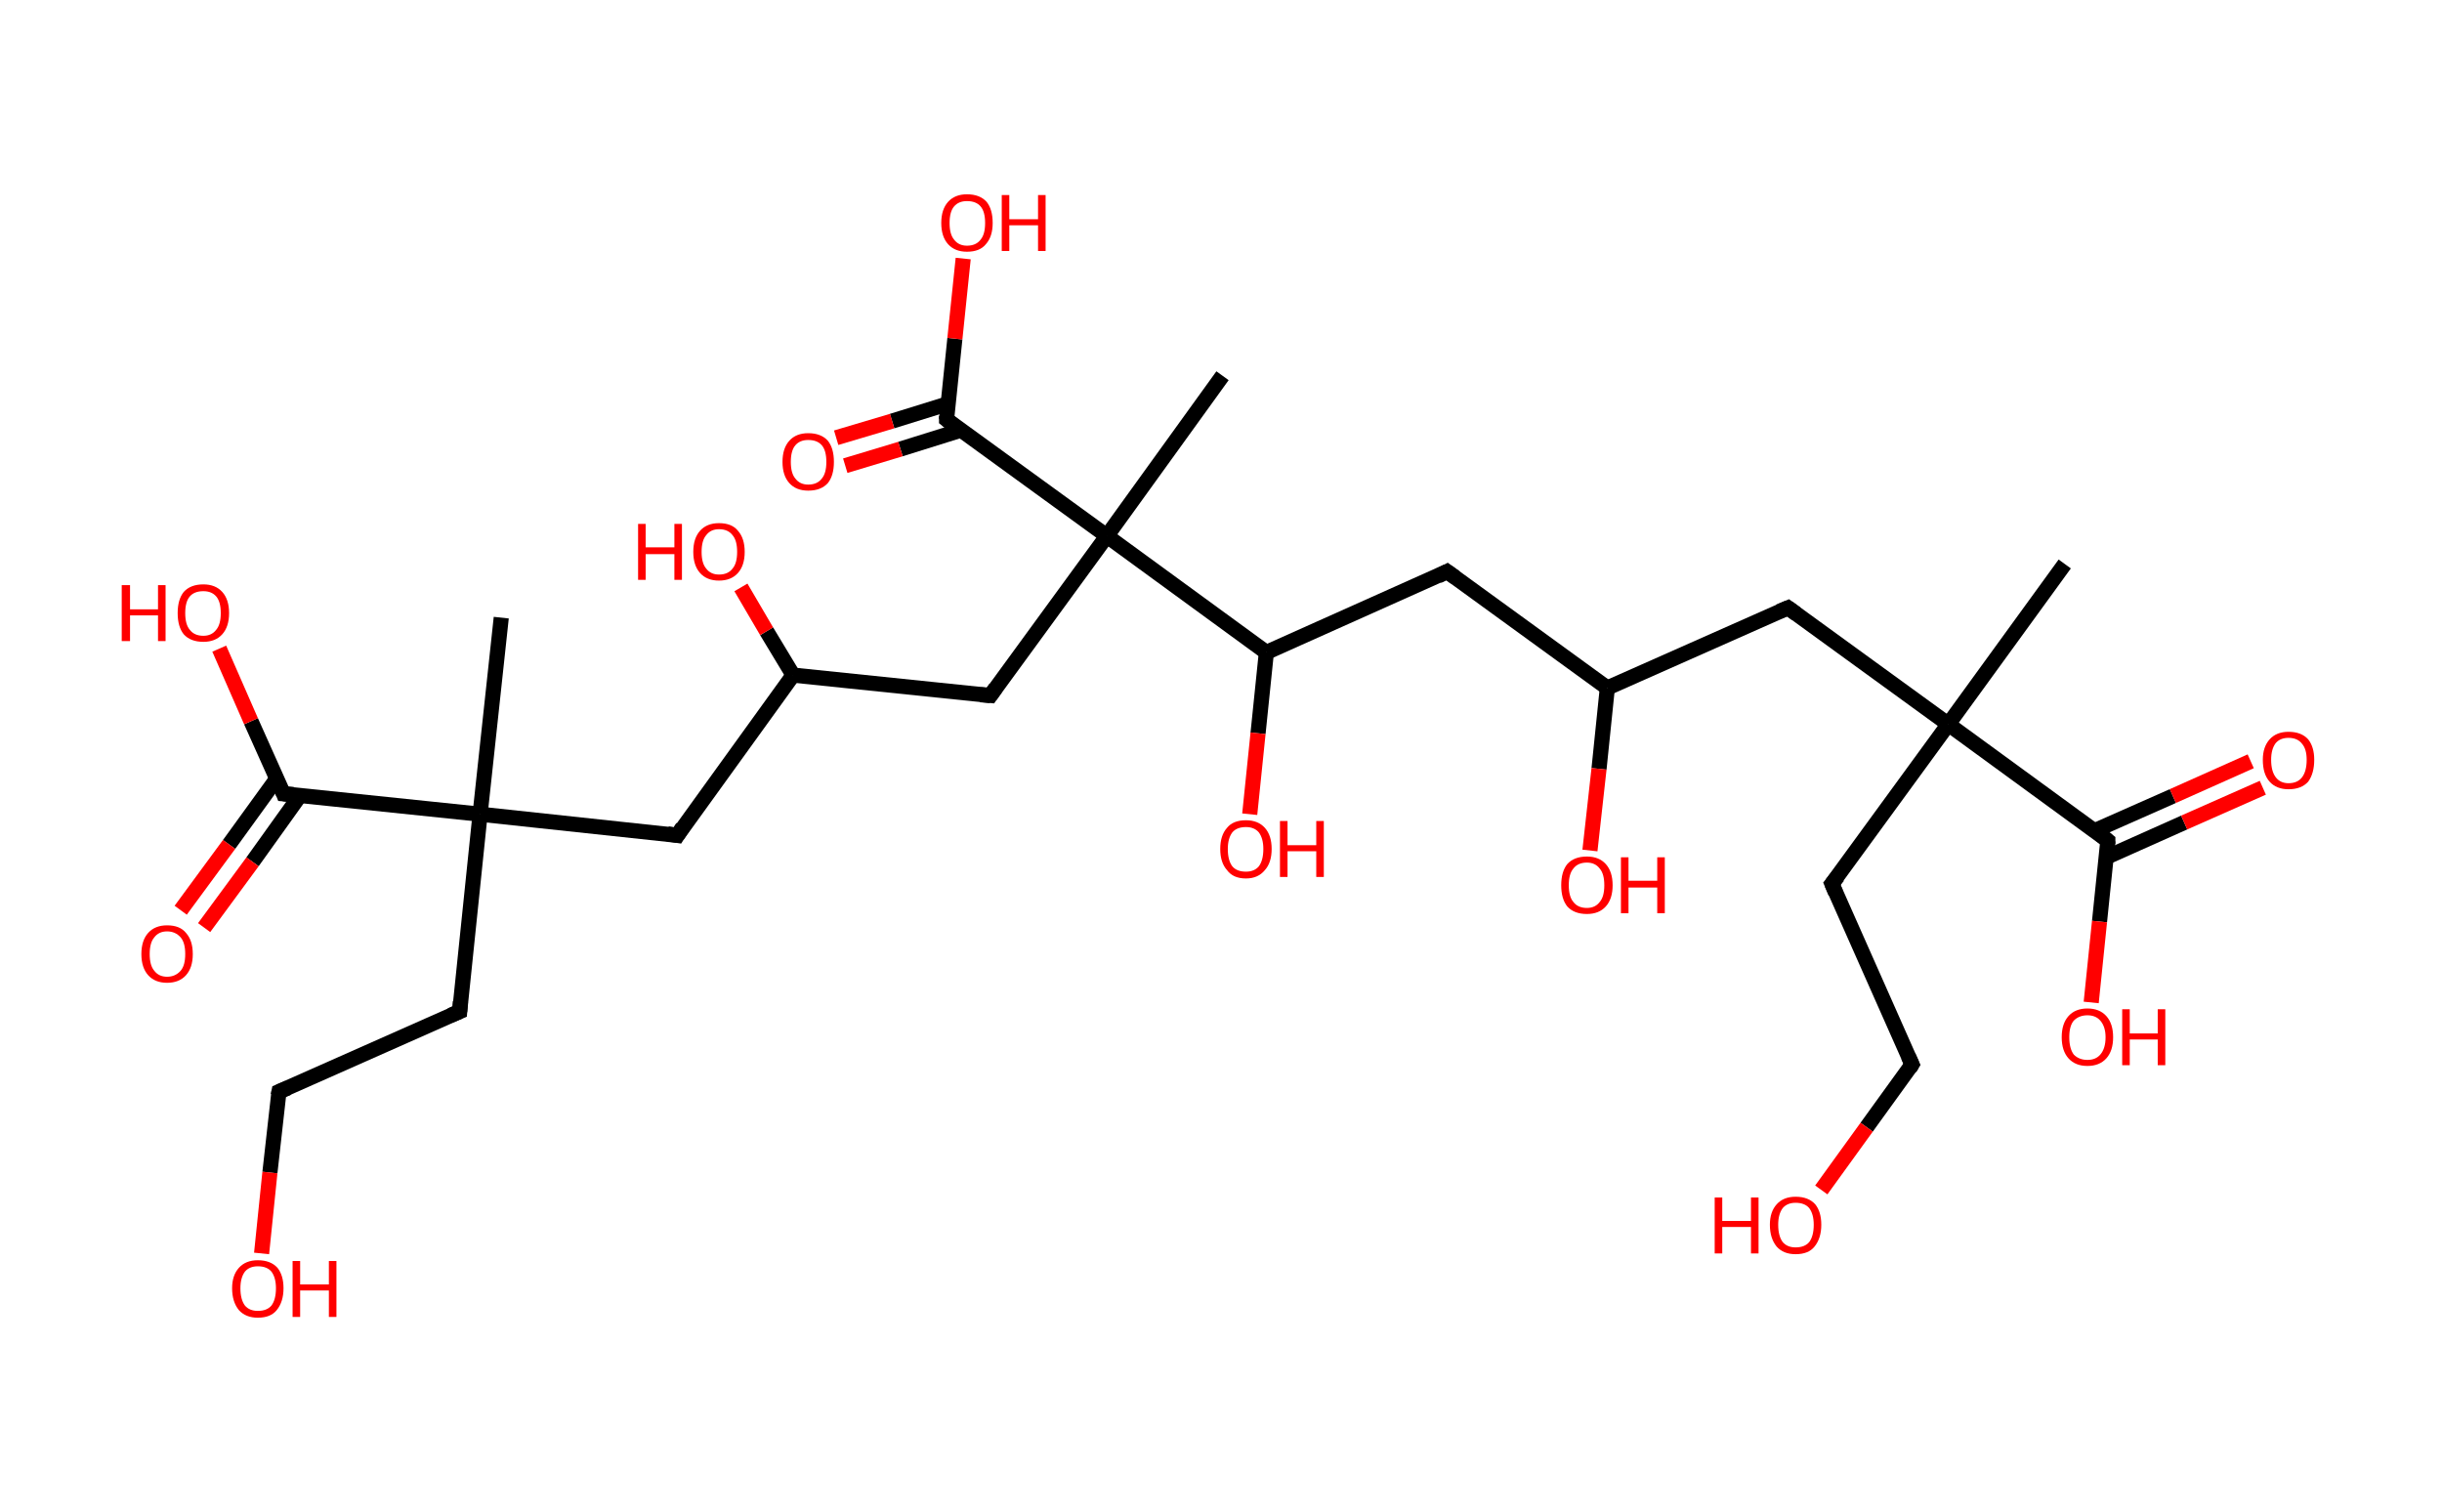<?xml version='1.0' encoding='ASCII' standalone='yes'?>
<svg xmlns="http://www.w3.org/2000/svg" xmlns:rdkit="http://www.rdkit.org/xml" xmlns:xlink="http://www.w3.org/1999/xlink" version="1.1" baseProfile="full" xml:space="preserve" width="323px" height="200px" viewBox="0 0 323 200">
<!-- END OF HEADER -->
<rect style="opacity:1.0;fill:#FFFFFF;stroke:none" width="323.0" height="200.0" x="0.0" y="0.0"> </rect>
<path class="bond-0 atom-0 atom-1" d="M 273.1,74.6 L 257.7,95.8" style="fill:none;fill-rule:evenodd;stroke:#000000;stroke-width:2.0px;stroke-linecap:butt;stroke-linejoin:miter;stroke-opacity:1"/>
<path class="bond-1 atom-1 atom-2" d="M 257.7,95.8 L 242.3,116.9" style="fill:none;fill-rule:evenodd;stroke:#000000;stroke-width:2.0px;stroke-linecap:butt;stroke-linejoin:miter;stroke-opacity:1"/>
<path class="bond-2 atom-2 atom-3" d="M 242.3,116.9 L 252.9,140.8" style="fill:none;fill-rule:evenodd;stroke:#000000;stroke-width:2.0px;stroke-linecap:butt;stroke-linejoin:miter;stroke-opacity:1"/>
<path class="bond-3 atom-3 atom-4" d="M 252.9,140.8 L 246.9,149.1" style="fill:none;fill-rule:evenodd;stroke:#000000;stroke-width:2.0px;stroke-linecap:butt;stroke-linejoin:miter;stroke-opacity:1"/>
<path class="bond-3 atom-3 atom-4" d="M 246.9,149.1 L 240.9,157.4" style="fill:none;fill-rule:evenodd;stroke:#FF0000;stroke-width:2.0px;stroke-linecap:butt;stroke-linejoin:miter;stroke-opacity:1"/>
<path class="bond-4 atom-1 atom-5" d="M 257.7,95.8 L 236.5,80.4" style="fill:none;fill-rule:evenodd;stroke:#000000;stroke-width:2.0px;stroke-linecap:butt;stroke-linejoin:miter;stroke-opacity:1"/>
<path class="bond-5 atom-5 atom-6" d="M 236.5,80.4 L 212.6,91.0" style="fill:none;fill-rule:evenodd;stroke:#000000;stroke-width:2.0px;stroke-linecap:butt;stroke-linejoin:miter;stroke-opacity:1"/>
<path class="bond-6 atom-6 atom-7" d="M 212.6,91.0 L 211.5,101.7" style="fill:none;fill-rule:evenodd;stroke:#000000;stroke-width:2.0px;stroke-linecap:butt;stroke-linejoin:miter;stroke-opacity:1"/>
<path class="bond-6 atom-6 atom-7" d="M 211.5,101.7 L 210.3,112.5" style="fill:none;fill-rule:evenodd;stroke:#FF0000;stroke-width:2.0px;stroke-linecap:butt;stroke-linejoin:miter;stroke-opacity:1"/>
<path class="bond-7 atom-6 atom-8" d="M 212.6,91.0 L 191.4,75.6" style="fill:none;fill-rule:evenodd;stroke:#000000;stroke-width:2.0px;stroke-linecap:butt;stroke-linejoin:miter;stroke-opacity:1"/>
<path class="bond-8 atom-8 atom-9" d="M 191.4,75.6 L 167.5,86.3" style="fill:none;fill-rule:evenodd;stroke:#000000;stroke-width:2.0px;stroke-linecap:butt;stroke-linejoin:miter;stroke-opacity:1"/>
<path class="bond-9 atom-9 atom-10" d="M 167.5,86.3 L 166.4,97.0" style="fill:none;fill-rule:evenodd;stroke:#000000;stroke-width:2.0px;stroke-linecap:butt;stroke-linejoin:miter;stroke-opacity:1"/>
<path class="bond-9 atom-9 atom-10" d="M 166.4,97.0 L 165.3,107.7" style="fill:none;fill-rule:evenodd;stroke:#FF0000;stroke-width:2.0px;stroke-linecap:butt;stroke-linejoin:miter;stroke-opacity:1"/>
<path class="bond-10 atom-9 atom-11" d="M 167.5,86.3 L 146.4,70.9" style="fill:none;fill-rule:evenodd;stroke:#000000;stroke-width:2.0px;stroke-linecap:butt;stroke-linejoin:miter;stroke-opacity:1"/>
<path class="bond-11 atom-11 atom-12" d="M 146.4,70.9 L 161.7,49.7" style="fill:none;fill-rule:evenodd;stroke:#000000;stroke-width:2.0px;stroke-linecap:butt;stroke-linejoin:miter;stroke-opacity:1"/>
<path class="bond-12 atom-11 atom-13" d="M 146.4,70.9 L 131.0,92.0" style="fill:none;fill-rule:evenodd;stroke:#000000;stroke-width:2.0px;stroke-linecap:butt;stroke-linejoin:miter;stroke-opacity:1"/>
<path class="bond-13 atom-13 atom-14" d="M 131.0,92.0 L 104.9,89.3" style="fill:none;fill-rule:evenodd;stroke:#000000;stroke-width:2.0px;stroke-linecap:butt;stroke-linejoin:miter;stroke-opacity:1"/>
<path class="bond-14 atom-14 atom-15" d="M 104.9,89.3 L 101.4,83.5" style="fill:none;fill-rule:evenodd;stroke:#000000;stroke-width:2.0px;stroke-linecap:butt;stroke-linejoin:miter;stroke-opacity:1"/>
<path class="bond-14 atom-14 atom-15" d="M 101.4,83.5 L 98.0,77.7" style="fill:none;fill-rule:evenodd;stroke:#FF0000;stroke-width:2.0px;stroke-linecap:butt;stroke-linejoin:miter;stroke-opacity:1"/>
<path class="bond-15 atom-14 atom-16" d="M 104.9,89.3 L 89.6,110.5" style="fill:none;fill-rule:evenodd;stroke:#000000;stroke-width:2.0px;stroke-linecap:butt;stroke-linejoin:miter;stroke-opacity:1"/>
<path class="bond-16 atom-16 atom-17" d="M 89.6,110.5 L 63.5,107.7" style="fill:none;fill-rule:evenodd;stroke:#000000;stroke-width:2.0px;stroke-linecap:butt;stroke-linejoin:miter;stroke-opacity:1"/>
<path class="bond-17 atom-17 atom-18" d="M 63.5,107.7 L 66.3,81.7" style="fill:none;fill-rule:evenodd;stroke:#000000;stroke-width:2.0px;stroke-linecap:butt;stroke-linejoin:miter;stroke-opacity:1"/>
<path class="bond-18 atom-17 atom-19" d="M 63.5,107.7 L 60.8,133.8" style="fill:none;fill-rule:evenodd;stroke:#000000;stroke-width:2.0px;stroke-linecap:butt;stroke-linejoin:miter;stroke-opacity:1"/>
<path class="bond-19 atom-19 atom-20" d="M 60.8,133.8 L 36.9,144.4" style="fill:none;fill-rule:evenodd;stroke:#000000;stroke-width:2.0px;stroke-linecap:butt;stroke-linejoin:miter;stroke-opacity:1"/>
<path class="bond-20 atom-20 atom-21" d="M 36.9,144.4 L 35.7,155.1" style="fill:none;fill-rule:evenodd;stroke:#000000;stroke-width:2.0px;stroke-linecap:butt;stroke-linejoin:miter;stroke-opacity:1"/>
<path class="bond-20 atom-20 atom-21" d="M 35.7,155.1 L 34.6,165.8" style="fill:none;fill-rule:evenodd;stroke:#FF0000;stroke-width:2.0px;stroke-linecap:butt;stroke-linejoin:miter;stroke-opacity:1"/>
<path class="bond-21 atom-17 atom-22" d="M 63.5,107.7 L 37.5,105.0" style="fill:none;fill-rule:evenodd;stroke:#000000;stroke-width:2.0px;stroke-linecap:butt;stroke-linejoin:miter;stroke-opacity:1"/>
<path class="bond-22 atom-22 atom-23" d="M 36.6,103.0 L 30.3,111.7" style="fill:none;fill-rule:evenodd;stroke:#000000;stroke-width:2.0px;stroke-linecap:butt;stroke-linejoin:miter;stroke-opacity:1"/>
<path class="bond-22 atom-22 atom-23" d="M 30.3,111.7 L 23.9,120.4" style="fill:none;fill-rule:evenodd;stroke:#FF0000;stroke-width:2.0px;stroke-linecap:butt;stroke-linejoin:miter;stroke-opacity:1"/>
<path class="bond-22 atom-22 atom-23" d="M 39.7,105.2 L 33.4,114.0" style="fill:none;fill-rule:evenodd;stroke:#000000;stroke-width:2.0px;stroke-linecap:butt;stroke-linejoin:miter;stroke-opacity:1"/>
<path class="bond-22 atom-22 atom-23" d="M 33.4,114.0 L 27.0,122.7" style="fill:none;fill-rule:evenodd;stroke:#FF0000;stroke-width:2.0px;stroke-linecap:butt;stroke-linejoin:miter;stroke-opacity:1"/>
<path class="bond-23 atom-22 atom-24" d="M 37.5,105.0 L 33.2,95.4" style="fill:none;fill-rule:evenodd;stroke:#000000;stroke-width:2.0px;stroke-linecap:butt;stroke-linejoin:miter;stroke-opacity:1"/>
<path class="bond-23 atom-22 atom-24" d="M 33.2,95.4 L 29.0,85.8" style="fill:none;fill-rule:evenodd;stroke:#FF0000;stroke-width:2.0px;stroke-linecap:butt;stroke-linejoin:miter;stroke-opacity:1"/>
<path class="bond-24 atom-11 atom-25" d="M 146.4,70.9 L 125.2,55.5" style="fill:none;fill-rule:evenodd;stroke:#000000;stroke-width:2.0px;stroke-linecap:butt;stroke-linejoin:miter;stroke-opacity:1"/>
<path class="bond-25 atom-25 atom-26" d="M 125.4,53.4 L 118.0,55.7" style="fill:none;fill-rule:evenodd;stroke:#000000;stroke-width:2.0px;stroke-linecap:butt;stroke-linejoin:miter;stroke-opacity:1"/>
<path class="bond-25 atom-25 atom-26" d="M 118.0,55.7 L 110.6,57.9" style="fill:none;fill-rule:evenodd;stroke:#FF0000;stroke-width:2.0px;stroke-linecap:butt;stroke-linejoin:miter;stroke-opacity:1"/>
<path class="bond-25 atom-25 atom-26" d="M 127.1,56.9 L 119.1,59.4" style="fill:none;fill-rule:evenodd;stroke:#000000;stroke-width:2.0px;stroke-linecap:butt;stroke-linejoin:miter;stroke-opacity:1"/>
<path class="bond-25 atom-25 atom-26" d="M 119.1,59.4 L 111.8,61.6" style="fill:none;fill-rule:evenodd;stroke:#FF0000;stroke-width:2.0px;stroke-linecap:butt;stroke-linejoin:miter;stroke-opacity:1"/>
<path class="bond-26 atom-25 atom-27" d="M 125.2,55.5 L 126.3,44.8" style="fill:none;fill-rule:evenodd;stroke:#000000;stroke-width:2.0px;stroke-linecap:butt;stroke-linejoin:miter;stroke-opacity:1"/>
<path class="bond-26 atom-25 atom-27" d="M 126.3,44.8 L 127.4,34.2" style="fill:none;fill-rule:evenodd;stroke:#FF0000;stroke-width:2.0px;stroke-linecap:butt;stroke-linejoin:miter;stroke-opacity:1"/>
<path class="bond-27 atom-1 atom-28" d="M 257.7,95.8 L 278.8,111.2" style="fill:none;fill-rule:evenodd;stroke:#000000;stroke-width:2.0px;stroke-linecap:butt;stroke-linejoin:miter;stroke-opacity:1"/>
<path class="bond-28 atom-28 atom-29" d="M 278.6,113.4 L 288.9,108.8" style="fill:none;fill-rule:evenodd;stroke:#000000;stroke-width:2.0px;stroke-linecap:butt;stroke-linejoin:miter;stroke-opacity:1"/>
<path class="bond-28 atom-28 atom-29" d="M 288.9,108.8 L 299.3,104.2" style="fill:none;fill-rule:evenodd;stroke:#FF0000;stroke-width:2.0px;stroke-linecap:butt;stroke-linejoin:miter;stroke-opacity:1"/>
<path class="bond-28 atom-28 atom-29" d="M 277.0,109.9 L 287.4,105.3" style="fill:none;fill-rule:evenodd;stroke:#000000;stroke-width:2.0px;stroke-linecap:butt;stroke-linejoin:miter;stroke-opacity:1"/>
<path class="bond-28 atom-28 atom-29" d="M 287.4,105.3 L 297.7,100.7" style="fill:none;fill-rule:evenodd;stroke:#FF0000;stroke-width:2.0px;stroke-linecap:butt;stroke-linejoin:miter;stroke-opacity:1"/>
<path class="bond-29 atom-28 atom-30" d="M 278.8,111.2 L 277.7,121.9" style="fill:none;fill-rule:evenodd;stroke:#000000;stroke-width:2.0px;stroke-linecap:butt;stroke-linejoin:miter;stroke-opacity:1"/>
<path class="bond-29 atom-28 atom-30" d="M 277.7,121.9 L 276.6,132.6" style="fill:none;fill-rule:evenodd;stroke:#FF0000;stroke-width:2.0px;stroke-linecap:butt;stroke-linejoin:miter;stroke-opacity:1"/>
<path d="M 243.1,115.9 L 242.3,116.9 L 242.8,118.1" style="fill:none;stroke:#000000;stroke-width:2.0px;stroke-linecap:butt;stroke-linejoin:miter;stroke-opacity:1;"/>
<path d="M 252.4,139.7 L 252.9,140.8 L 252.6,141.3" style="fill:none;stroke:#000000;stroke-width:2.0px;stroke-linecap:butt;stroke-linejoin:miter;stroke-opacity:1;"/>
<path d="M 237.6,81.2 L 236.5,80.4 L 235.3,80.9" style="fill:none;stroke:#000000;stroke-width:2.0px;stroke-linecap:butt;stroke-linejoin:miter;stroke-opacity:1;"/>
<path d="M 192.5,76.4 L 191.4,75.6 L 190.2,76.2" style="fill:none;stroke:#000000;stroke-width:2.0px;stroke-linecap:butt;stroke-linejoin:miter;stroke-opacity:1;"/>
<path d="M 131.7,91.0 L 131.0,92.0 L 129.7,91.9" style="fill:none;stroke:#000000;stroke-width:2.0px;stroke-linecap:butt;stroke-linejoin:miter;stroke-opacity:1;"/>
<path d="M 90.3,109.4 L 89.6,110.5 L 88.3,110.3" style="fill:none;stroke:#000000;stroke-width:2.0px;stroke-linecap:butt;stroke-linejoin:miter;stroke-opacity:1;"/>
<path d="M 60.9,132.5 L 60.8,133.8 L 59.6,134.3" style="fill:none;stroke:#000000;stroke-width:2.0px;stroke-linecap:butt;stroke-linejoin:miter;stroke-opacity:1;"/>
<path d="M 38.1,143.9 L 36.9,144.4 L 36.8,144.9" style="fill:none;stroke:#000000;stroke-width:2.0px;stroke-linecap:butt;stroke-linejoin:miter;stroke-opacity:1;"/>
<path d="M 38.8,105.1 L 37.5,105.0 L 37.3,104.5" style="fill:none;stroke:#000000;stroke-width:2.0px;stroke-linecap:butt;stroke-linejoin:miter;stroke-opacity:1;"/>
<path d="M 126.2,56.3 L 125.2,55.5 L 125.2,55.0" style="fill:none;stroke:#000000;stroke-width:2.0px;stroke-linecap:butt;stroke-linejoin:miter;stroke-opacity:1;"/>
<path d="M 277.8,110.4 L 278.8,111.2 L 278.8,111.7" style="fill:none;stroke:#000000;stroke-width:2.0px;stroke-linecap:butt;stroke-linejoin:miter;stroke-opacity:1;"/>
<path class="atom-4" d="M 226.8 158.4 L 227.8 158.4 L 227.8 161.5 L 231.6 161.5 L 231.6 158.4 L 232.6 158.4 L 232.6 165.8 L 231.6 165.8 L 231.6 162.3 L 227.8 162.3 L 227.8 165.8 L 226.8 165.8 L 226.8 158.4 " fill="#FF0000"/>
<path class="atom-4" d="M 234.1 162.0 Q 234.1 160.3, 235.0 159.3 Q 235.9 158.3, 237.5 158.3 Q 239.2 158.3, 240.1 159.3 Q 240.9 160.3, 240.9 162.0 Q 240.9 163.8, 240.0 164.9 Q 239.2 165.9, 237.5 165.9 Q 235.9 165.9, 235.0 164.9 Q 234.1 163.8, 234.1 162.0 M 237.5 165.0 Q 238.7 165.0, 239.3 164.3 Q 239.9 163.5, 239.9 162.0 Q 239.9 160.6, 239.3 159.8 Q 238.7 159.1, 237.5 159.1 Q 236.4 159.1, 235.8 159.8 Q 235.2 160.6, 235.2 162.0 Q 235.2 163.5, 235.8 164.3 Q 236.4 165.0, 237.5 165.0 " fill="#FF0000"/>
<path class="atom-7" d="M 206.5 117.1 Q 206.5 115.3, 207.3 114.3 Q 208.2 113.3, 209.9 113.3 Q 211.5 113.3, 212.4 114.3 Q 213.3 115.3, 213.3 117.1 Q 213.3 118.9, 212.4 119.9 Q 211.5 120.9, 209.9 120.9 Q 208.2 120.9, 207.3 119.9 Q 206.5 118.9, 206.5 117.1 M 209.9 120.1 Q 211.0 120.1, 211.6 119.3 Q 212.2 118.6, 212.2 117.1 Q 212.2 115.6, 211.6 114.9 Q 211.0 114.1, 209.9 114.1 Q 208.7 114.1, 208.1 114.9 Q 207.5 115.6, 207.5 117.1 Q 207.5 118.6, 208.1 119.3 Q 208.7 120.1, 209.9 120.1 " fill="#FF0000"/>
<path class="atom-7" d="M 214.4 113.4 L 215.4 113.4 L 215.4 116.5 L 219.2 116.5 L 219.2 113.4 L 220.2 113.4 L 220.2 120.8 L 219.2 120.8 L 219.2 117.4 L 215.4 117.4 L 215.4 120.8 L 214.4 120.8 L 214.4 113.4 " fill="#FF0000"/>
<path class="atom-10" d="M 161.4 112.3 Q 161.4 110.5, 162.3 109.5 Q 163.1 108.5, 164.8 108.5 Q 166.4 108.5, 167.3 109.5 Q 168.2 110.5, 168.2 112.3 Q 168.2 114.1, 167.3 115.1 Q 166.4 116.2, 164.8 116.2 Q 163.1 116.2, 162.3 115.1 Q 161.4 114.1, 161.4 112.3 M 164.8 115.3 Q 165.9 115.3, 166.5 114.6 Q 167.1 113.8, 167.1 112.3 Q 167.1 110.9, 166.5 110.1 Q 165.9 109.4, 164.8 109.4 Q 163.6 109.4, 163.0 110.1 Q 162.4 110.9, 162.4 112.3 Q 162.4 113.8, 163.0 114.6 Q 163.6 115.3, 164.8 115.3 " fill="#FF0000"/>
<path class="atom-10" d="M 169.3 108.6 L 170.3 108.6 L 170.3 111.8 L 174.1 111.8 L 174.1 108.6 L 175.1 108.6 L 175.1 116.0 L 174.1 116.0 L 174.1 112.6 L 170.3 112.6 L 170.3 116.0 L 169.3 116.0 L 169.3 108.6 " fill="#FF0000"/>
<path class="atom-15" d="M 84.4 69.3 L 85.4 69.3 L 85.4 72.4 L 89.2 72.4 L 89.2 69.3 L 90.2 69.3 L 90.2 76.7 L 89.2 76.7 L 89.2 73.3 L 85.4 73.3 L 85.4 76.7 L 84.4 76.7 L 84.4 69.3 " fill="#FF0000"/>
<path class="atom-15" d="M 91.7 73.0 Q 91.7 71.2, 92.6 70.2 Q 93.5 69.2, 95.1 69.2 Q 96.8 69.2, 97.6 70.2 Q 98.5 71.2, 98.5 73.0 Q 98.5 74.8, 97.6 75.8 Q 96.7 76.8, 95.1 76.8 Q 93.5 76.8, 92.6 75.8 Q 91.7 74.8, 91.7 73.0 M 95.1 76.0 Q 96.3 76.0, 96.9 75.2 Q 97.5 74.5, 97.5 73.0 Q 97.5 71.5, 96.9 70.8 Q 96.3 70.0, 95.1 70.0 Q 94.0 70.0, 93.4 70.8 Q 92.8 71.5, 92.8 73.0 Q 92.8 74.5, 93.4 75.2 Q 94.0 76.0, 95.1 76.0 " fill="#FF0000"/>
<path class="atom-21" d="M 30.7 170.4 Q 30.7 168.7, 31.6 167.7 Q 32.5 166.7, 34.1 166.7 Q 35.8 166.7, 36.7 167.7 Q 37.5 168.7, 37.5 170.4 Q 37.5 172.2, 36.6 173.3 Q 35.8 174.3, 34.1 174.3 Q 32.5 174.3, 31.6 173.3 Q 30.7 172.2, 30.7 170.4 M 34.1 173.4 Q 35.3 173.4, 35.9 172.7 Q 36.5 171.9, 36.5 170.4 Q 36.5 169.0, 35.9 168.2 Q 35.3 167.5, 34.1 167.5 Q 33.0 167.5, 32.4 168.2 Q 31.8 169.0, 31.8 170.4 Q 31.8 171.9, 32.4 172.7 Q 33.0 173.4, 34.1 173.4 " fill="#FF0000"/>
<path class="atom-21" d="M 38.7 166.8 L 39.7 166.8 L 39.7 169.9 L 43.5 169.9 L 43.5 166.8 L 44.5 166.8 L 44.5 174.2 L 43.5 174.2 L 43.5 170.7 L 39.7 170.7 L 39.7 174.2 L 38.7 174.2 L 38.7 166.8 " fill="#FF0000"/>
<path class="atom-23" d="M 18.7 126.2 Q 18.7 124.4, 19.6 123.4 Q 20.5 122.4, 22.1 122.4 Q 23.8 122.4, 24.6 123.4 Q 25.5 124.4, 25.5 126.2 Q 25.5 128.0, 24.6 129.0 Q 23.7 130.0, 22.1 130.0 Q 20.5 130.0, 19.6 129.0 Q 18.7 128.0, 18.7 126.2 M 22.1 129.2 Q 23.2 129.2, 23.9 128.4 Q 24.5 127.7, 24.5 126.2 Q 24.5 124.7, 23.9 124.0 Q 23.2 123.2, 22.1 123.2 Q 21.0 123.2, 20.4 124.0 Q 19.8 124.7, 19.8 126.2 Q 19.8 127.7, 20.4 128.4 Q 21.0 129.2, 22.1 129.2 " fill="#FF0000"/>
<path class="atom-24" d="M 16.1 77.4 L 17.2 77.4 L 17.2 80.6 L 20.9 80.6 L 20.9 77.4 L 21.9 77.4 L 21.9 84.8 L 20.9 84.8 L 20.9 81.4 L 17.2 81.4 L 17.2 84.8 L 16.1 84.8 L 16.1 77.4 " fill="#FF0000"/>
<path class="atom-24" d="M 23.5 81.1 Q 23.5 79.3, 24.3 78.3 Q 25.2 77.3, 26.9 77.3 Q 28.5 77.3, 29.4 78.3 Q 30.3 79.3, 30.3 81.1 Q 30.3 82.9, 29.4 83.9 Q 28.5 84.9, 26.9 84.9 Q 25.2 84.9, 24.3 83.9 Q 23.5 82.9, 23.5 81.1 M 26.9 84.1 Q 28.0 84.1, 28.6 83.3 Q 29.2 82.6, 29.2 81.1 Q 29.2 79.6, 28.6 78.9 Q 28.0 78.2, 26.9 78.2 Q 25.7 78.2, 25.1 78.9 Q 24.5 79.6, 24.5 81.1 Q 24.5 82.6, 25.1 83.3 Q 25.7 84.1, 26.9 84.1 " fill="#FF0000"/>
<path class="atom-26" d="M 103.5 61.1 Q 103.5 59.3, 104.4 58.3 Q 105.3 57.3, 106.9 57.3 Q 108.6 57.3, 109.5 58.3 Q 110.3 59.3, 110.3 61.1 Q 110.3 62.9, 109.5 63.9 Q 108.6 64.9, 106.9 64.9 Q 105.3 64.9, 104.4 63.9 Q 103.5 62.9, 103.5 61.1 M 106.9 64.1 Q 108.1 64.1, 108.7 63.3 Q 109.3 62.6, 109.3 61.1 Q 109.3 59.6, 108.7 58.9 Q 108.1 58.2, 106.9 58.2 Q 105.8 58.2, 105.2 58.9 Q 104.6 59.6, 104.6 61.1 Q 104.6 62.6, 105.2 63.3 Q 105.8 64.1, 106.9 64.1 " fill="#FF0000"/>
<path class="atom-27" d="M 124.5 29.5 Q 124.5 27.7, 125.4 26.7 Q 126.3 25.7, 127.9 25.7 Q 129.6 25.7, 130.5 26.7 Q 131.3 27.7, 131.3 29.5 Q 131.3 31.3, 130.4 32.3 Q 129.6 33.3, 127.9 33.3 Q 126.3 33.3, 125.4 32.3 Q 124.5 31.3, 124.5 29.5 M 127.9 32.5 Q 129.1 32.5, 129.7 31.7 Q 130.3 31.0, 130.3 29.5 Q 130.3 28.0, 129.7 27.3 Q 129.1 26.6, 127.9 26.6 Q 126.8 26.6, 126.2 27.3 Q 125.6 28.0, 125.6 29.5 Q 125.6 31.0, 126.2 31.7 Q 126.8 32.5, 127.9 32.5 " fill="#FF0000"/>
<path class="atom-27" d="M 132.5 25.8 L 133.5 25.8 L 133.5 29.0 L 137.3 29.0 L 137.3 25.8 L 138.3 25.8 L 138.3 33.2 L 137.3 33.2 L 137.3 29.8 L 133.5 29.8 L 133.5 33.2 L 132.5 33.2 L 132.5 25.8 " fill="#FF0000"/>
<path class="atom-29" d="M 299.3 100.5 Q 299.3 98.8, 300.2 97.8 Q 301.1 96.8, 302.7 96.8 Q 304.4 96.8, 305.3 97.8 Q 306.1 98.8, 306.1 100.5 Q 306.1 102.3, 305.3 103.4 Q 304.4 104.4, 302.7 104.4 Q 301.1 104.4, 300.2 103.4 Q 299.3 102.4, 299.3 100.5 M 302.7 103.6 Q 303.9 103.6, 304.5 102.8 Q 305.1 102.0, 305.1 100.5 Q 305.1 99.1, 304.5 98.4 Q 303.9 97.6, 302.7 97.6 Q 301.6 97.6, 301.0 98.3 Q 300.4 99.1, 300.4 100.5 Q 300.4 102.0, 301.0 102.8 Q 301.6 103.6, 302.7 103.6 " fill="#FF0000"/>
<path class="atom-30" d="M 272.7 137.2 Q 272.7 135.4, 273.6 134.4 Q 274.5 133.4, 276.1 133.4 Q 277.7 133.4, 278.6 134.4 Q 279.5 135.4, 279.5 137.2 Q 279.5 139.0, 278.6 140.0 Q 277.7 141.0, 276.1 141.0 Q 274.5 141.0, 273.6 140.0 Q 272.7 139.0, 272.7 137.2 M 276.1 140.2 Q 277.2 140.2, 277.8 139.5 Q 278.5 138.7, 278.5 137.2 Q 278.5 135.8, 277.8 135.0 Q 277.2 134.3, 276.1 134.3 Q 275.0 134.3, 274.3 135.0 Q 273.7 135.7, 273.7 137.2 Q 273.7 138.7, 274.3 139.5 Q 275.0 140.2, 276.1 140.2 " fill="#FF0000"/>
<path class="atom-30" d="M 280.7 133.5 L 281.7 133.5 L 281.7 136.7 L 285.4 136.7 L 285.4 133.5 L 286.4 133.5 L 286.4 140.9 L 285.4 140.9 L 285.4 137.5 L 281.7 137.5 L 281.7 140.9 L 280.7 140.9 L 280.7 133.5 " fill="#FF0000"/>
</svg>
